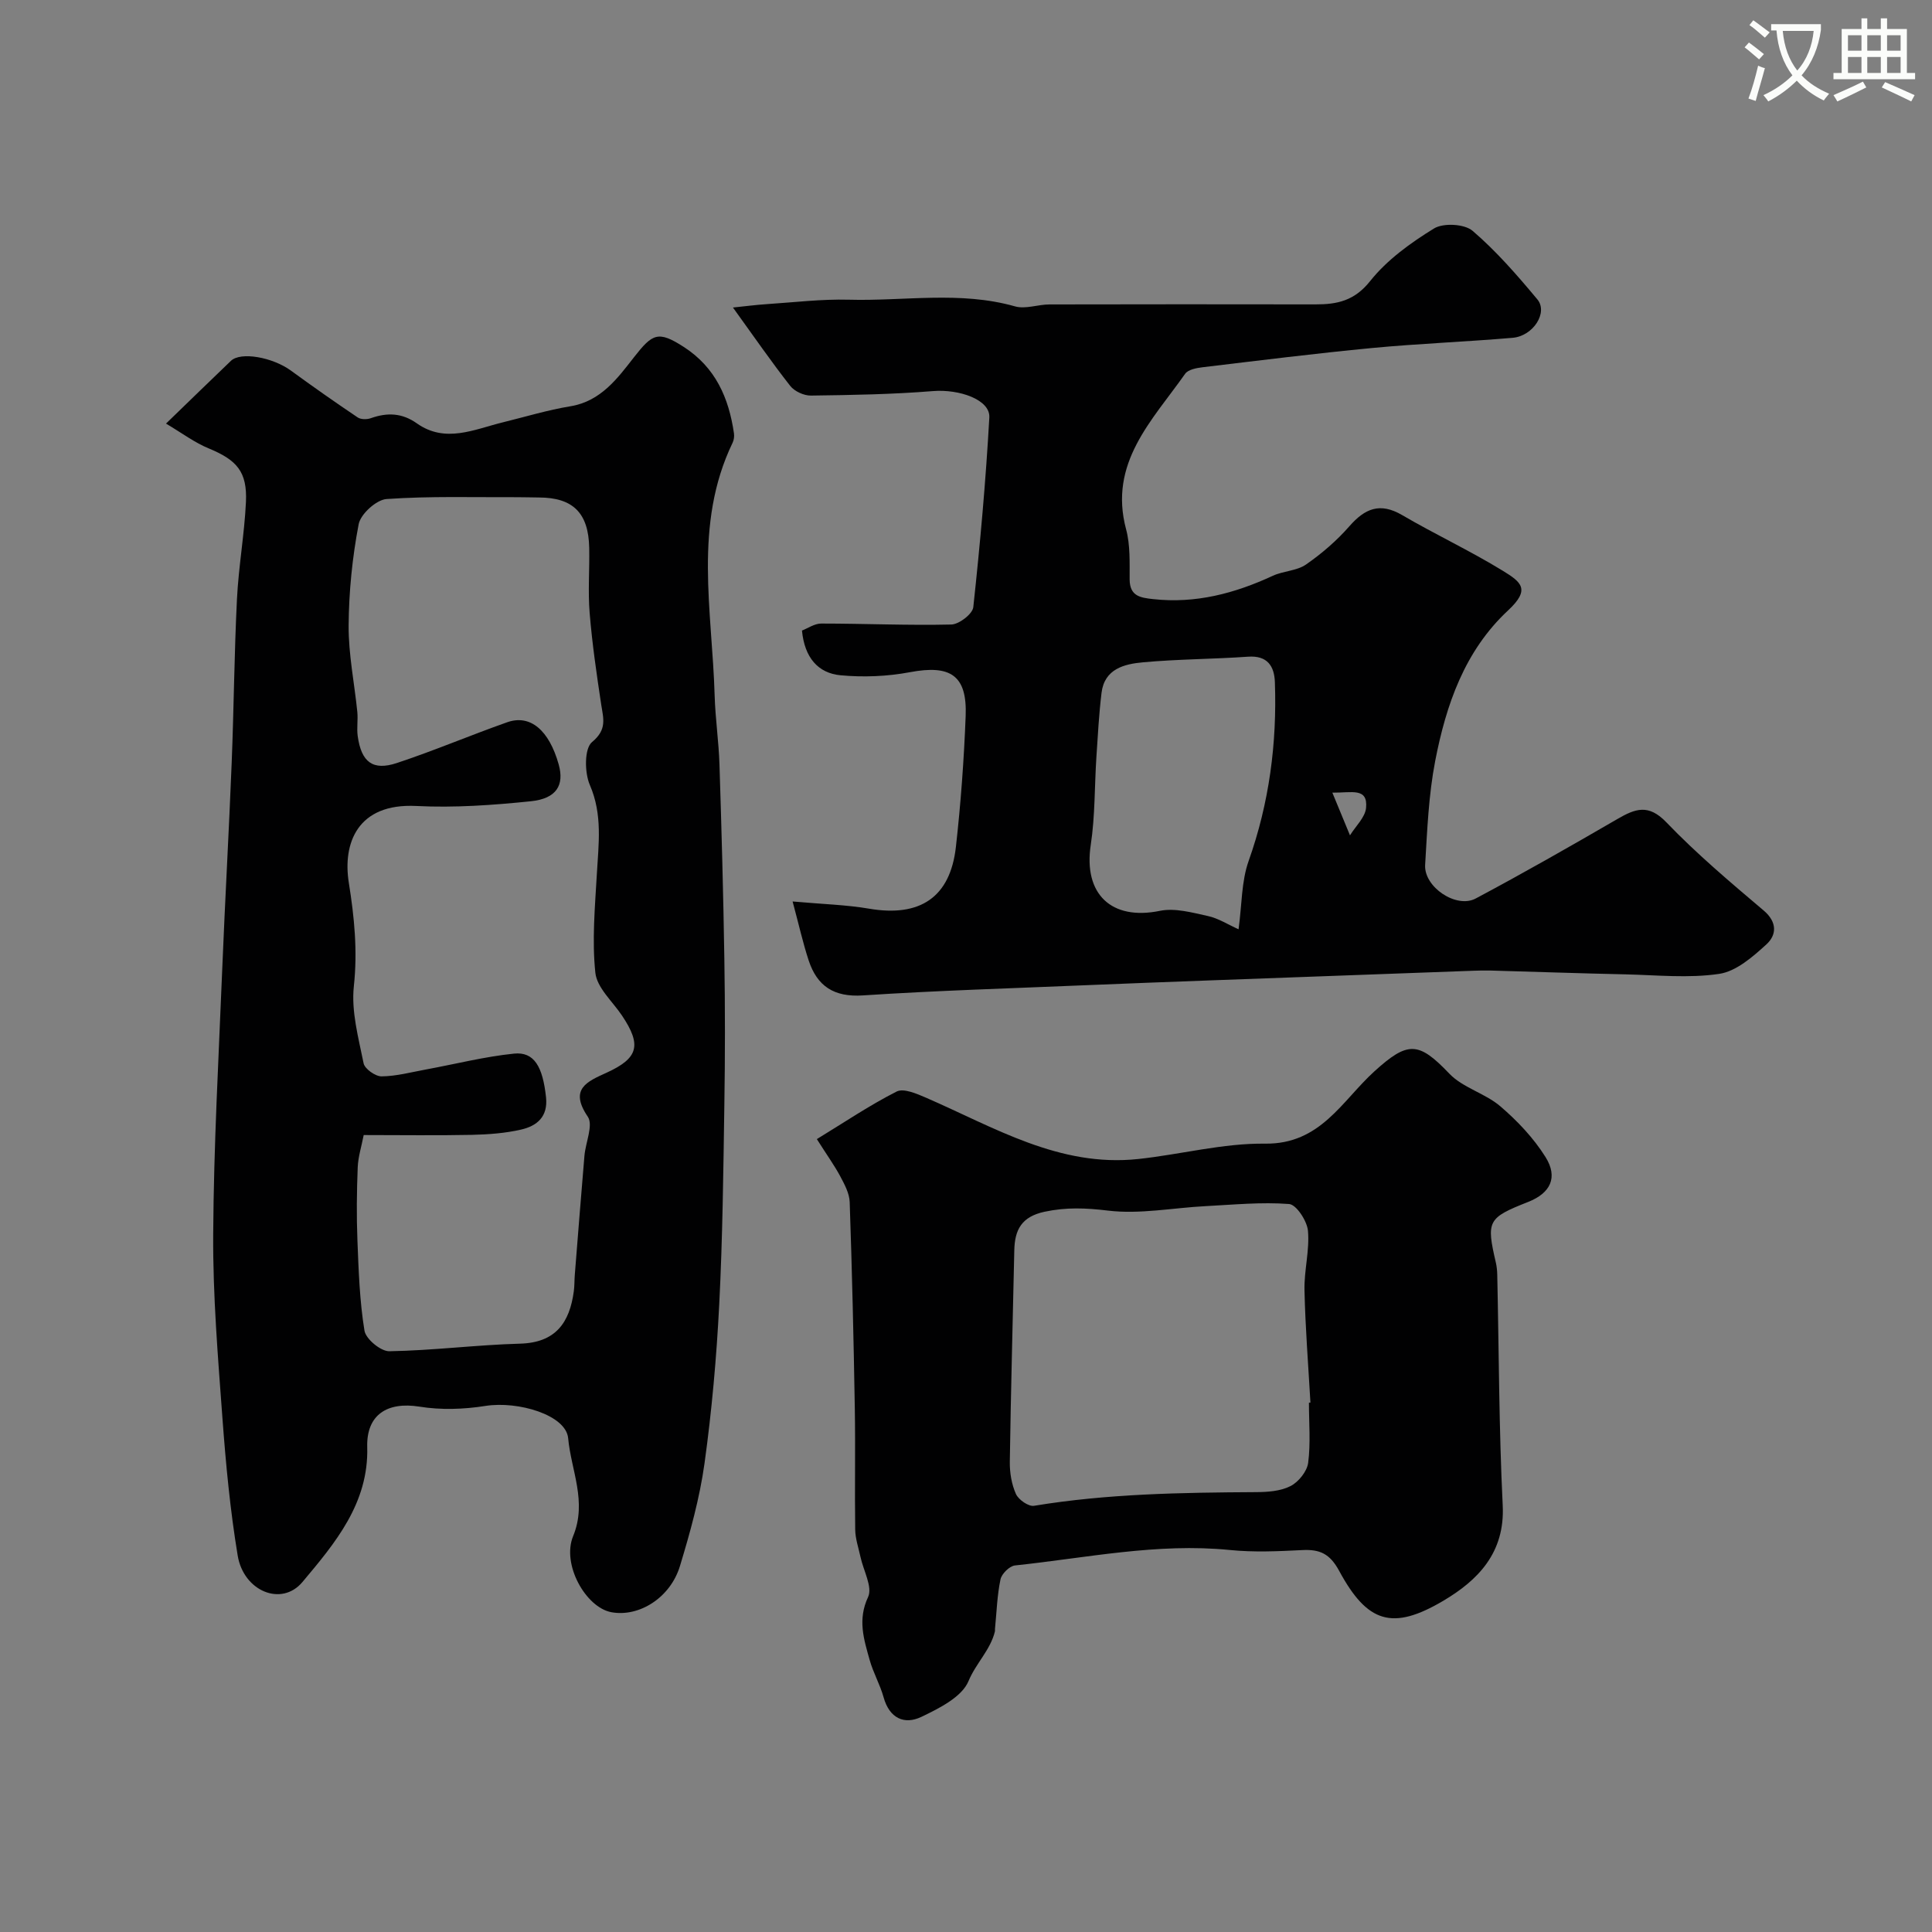 <svg enable-background="new 0 0 400 400" viewBox="0 0 400 400" xmlns="http://www.w3.org/2000/svg"><rect x="0" y="0" width="400" height="400" fill="#808080" stroke="none"/><path d="m362.1 8.8c1.1.8 2.1 1.6 3.1 2.4l-1 1.1c-1.3-1.1-2.3-2-3-2.5zm1.9 4.8c.5.2.9.4 1.4.5-.6 2.3-1.3 4.5-1.9 6.8l-1.5-.5c.8-2.1 1.4-4.3 2-6.8zm-1-9.4c1.3.9 2.4 1.8 3.4 2.5l-1 1.1c-1.4-1.2-2.4-2.1-3.2-2.6zm3.7 2.2v-1.4h10.3v1.2c-.5 3.6-1.8 6.8-4 9.4 1.5 1.6 3.4 2.8 5.7 3.8-.3.4-.7.8-1.1 1.4-2.3-1.1-4.1-2.5-5.6-4.1-1.6 1.6-3.6 3.1-5.9 4.3-.3-.5-.7-.9-1-1.3 2.4-1.1 4.4-2.5 6-4.1-1.9-2.5-3-5.6-3.3-9.3h-1.1zm8.8 0h-6.4c.3 3.3 1.3 6 3 8.2 2-2.2 3.1-5.1 3.4-8.2z" fill="#fbfcfa"/><path d="m385.3 3.8h1.3v2.2h2.8v-2.2h1.3v2.2h4.1v9.1h1.7v1.3h-16.9v-1.3h1.7v-9.1h4.1v-2.2zm.4 13.1.7 1.2c-1.8.9-3.8 1.9-6 2.9-.2-.4-.5-.8-.8-1.3 2.3-1 4.3-1.9 6.1-2.8zm-3.1-6.4h2.8v-3.2h-2.8zm0 4.6h2.8v-3.3h-2.8zm4-4.6h2.8v-3.2h-2.8zm0 4.6h2.8v-3.3h-2.8zm3.7 1.9c2.1.9 4.1 1.8 6.1 2.7l-.7 1.3c-2.2-1.1-4.2-2-6.1-2.9zm3.2-9.7h-2.8v3.2h2.8zm-2.8 7.8h2.8v-3.3h-2.8z" fill="#fbfcfa"/><g fill="#010102"><path d="m34.37 87.7c4.83-4.67 9.12-8.86 13.45-13 2.03-1.93 8.61-.74 12.4 2.02 4.55 3.32 9.16 6.56 13.83 9.7.66.45 1.92.45 2.73.16 3.39-1.2 6.46-1.1 9.52 1.07 5.91 4.18 11.86 1.25 17.77-.2 4.68-1.15 9.31-2.56 14.05-3.34 6.31-1.04 9.78-5.85 13.15-10.16 3.82-4.88 4.98-5.55 10.3-2.12 6.58 4.25 9.32 10.55 10.39 17.89.09.63-.01 1.38-.28 1.94-8.17 16.95-4.23 34.77-3.72 52.34.14 4.77.85 9.53 1 14.3.43 13.43.8 26.87 1.01 40.3.16 10.03.16 20.07 0 30.11-.21 13.79-.36 27.59-1.06 41.36-.56 11-1.54 22.02-3.05 32.92-1 7.18-2.97 14.27-5.08 21.23-2 6.61-8.5 10.63-14.21 9.57-5.28-.99-10.32-9.89-7.91-15.75 2.94-7.14-.42-13.6-1.03-20.27-.44-4.81-10.34-7.75-17.12-6.69-4.47.71-9.22.87-13.67.15-6.7-1.07-10.99 1.71-10.81 8.36.33 11.65-6.68 19.93-13.42 27.96-4.33 5.15-12.18 1.89-13.4-5.49-1.55-9.37-2.45-18.87-3.15-28.35-.93-12.7-2-25.43-1.92-38.15.11-18.37 1.14-36.74 1.88-55.1.57-14.21 1.39-28.4 1.95-42.61.45-11.26.53-22.54 1.09-33.8.33-6.72 1.54-13.39 1.86-20.11.29-6.27-1.88-8.68-7.63-11.07-2.94-1.19-5.57-3.18-8.92-5.17zm40.93 147.3c-.45 2.33-1.15 4.5-1.24 6.7-.2 5.02-.26 10.05-.06 15.07.25 6.26.45 12.57 1.46 18.73.28 1.73 3.38 4.29 5.14 4.26 9.03-.15 18.03-1.32 27.06-1.57 7.38-.2 10.26-4.33 11.14-10.83.16-1.15.11-2.32.21-3.47.65-8.2 1.3-16.39 1.99-24.58.23-2.77 1.88-6.38.69-8.12-3.9-5.75-.11-7.27 3.9-9.1 6.59-3.01 7.3-5.7 3.18-11.84-1.96-2.92-5.18-5.75-5.51-8.86-.71-6.72-.08-13.6.31-20.4.35-6.24 1.22-12.31-1.45-18.47-1.11-2.55-1.15-7.56.45-8.88 3.16-2.6 2.35-4.87 1.9-7.79-.95-6.29-1.87-12.6-2.39-18.94-.37-4.47 0-8.99-.09-13.49-.14-7.22-3.36-10.4-10.4-10.42-1.5 0-3-.07-4.5-.06-9.03.04-18.07-.25-27.06.38-2.11.15-5.36 3.1-5.77 5.2-1.32 6.89-2.03 13.98-2.08 20.99-.04 5.96 1.2 11.93 1.8 17.9.16 1.65-.15 3.36.08 4.99.75 5.38 3.11 7.23 8.12 5.57 7.7-2.55 15.19-5.74 22.84-8.44 4.77-1.68 8.66 1.65 10.65 8.73 1.2 4.28-.43 7.08-5.75 7.63-7.87.81-15.85 1.38-23.73.98-12.21-.62-15.27 7.76-13.97 15.9 1.15 7.19 1.83 14.11 1.04 21.43-.56 5.2.96 10.68 2.02 15.94.23 1.16 2.44 2.72 3.72 2.71 3.06-.03 6.11-.86 9.16-1.42 6.09-1.12 12.13-2.66 18.26-3.29 4.18-.43 5.95 2.71 6.63 9.04.43 4.05-1.9 5.93-5.13 6.68-3.32.77-6.82 1.02-10.25 1.1-7.32.15-14.64.04-22.37.04z"/><path d="m164.1 186.64c6.37.57 11.16.69 15.83 1.49 10.53 1.8 16.81-2.32 17.98-12.8 1.01-8.99 1.67-18.04 2.02-27.08.33-8.44-3.14-10.66-11.54-9.08-4.67.88-9.61 1.08-14.35.64-4.66-.43-7.47-3.66-8-9.26 1.16-.44 2.57-1.45 3.98-1.45 8.98 0 17.97.41 26.94.2 1.61-.04 4.4-2.19 4.55-3.59 1.41-13.06 2.59-26.16 3.32-39.28.21-3.68-6.22-5.9-11.66-5.46-8.4.68-16.85.82-25.28.93-1.45.02-3.4-.88-4.28-2-3.89-4.96-7.48-10.16-11.86-16.23 2.45-.25 4.71-.55 6.98-.7 5.67-.37 11.35-1.07 17.01-.92 11.46.32 23.01-1.85 34.4 1.38 2.17.62 4.76-.4 7.15-.4 18.35-.04 36.7-.04 55.04-.01 4.49.01 8.08-.72 11.34-4.82 3.5-4.4 8.38-7.92 13.23-10.9 1.93-1.18 6.3-.95 7.98.49 4.92 4.21 9.24 9.19 13.41 14.19 2.27 2.72-.86 7.6-5.12 7.96-9.68.83-19.41 1.19-29.08 2.11-11.73 1.12-23.44 2.59-35.14 3.99-1.25.15-2.97.48-3.58 1.35-6.8 9.66-15.91 18.44-12.22 32.21.88 3.28.71 6.89.73 10.35.02 3.48 2.19 3.8 4.87 4.09 8.78.97 16.89-1.18 24.77-4.83 2.19-1.01 4.96-1.01 6.87-2.33 3.26-2.26 6.36-4.93 8.97-7.91 3.24-3.71 6.36-5.01 10.95-2.32 6.84 4 14.06 7.37 20.81 11.51 3.88 2.38 5.8 3.86 1.09 8.24-8.99 8.38-12.82 19.54-15.07 31.16-1.36 7.04-1.65 14.31-2.08 21.5-.28 4.57 6.44 9.12 10.48 6.96 9.9-5.27 19.64-10.83 29.34-16.46 3.69-2.14 6.42-3.17 10.12.69 6.27 6.53 13.24 12.41 20.16 18.27 2.87 2.44 2.64 5.1.57 6.99-2.83 2.59-6.27 5.6-9.79 6.12-6.33.94-12.93.25-19.41.1-9.31-.2-18.62-.53-27.94-.79-1.16-.03-2.33 0-3.5.04-18.19.66-36.39 1.33-54.58 2-8.6.32-17.2.64-25.79 1-15.36.65-30.74 1.1-46.08 2.11-5.98.39-9.45-1.91-11.21-7.23-1.19-3.61-2.02-7.36-3.33-12.22zm92.33 5.76c.7-5.09.58-9.9 2.08-14.13 4.28-12.05 5.89-24.38 5.44-37.05-.12-3.29-1.53-5.54-5.54-5.26-7.23.51-14.51.5-21.73 1.16-3.87.35-8.01 1.33-8.62 6.33-.53 4.39-.77 8.82-1.06 13.24-.4 6.08-.26 12.24-1.17 18.23-1.55 10.19 4.27 15.72 14.31 13.66 3.12-.64 6.68.36 9.93 1.07 2.15.46 4.11 1.74 6.36 2.75zm19.42-28.29c1.44 3.48 2.54 6.16 3.65 8.84 1.16-1.89 3.14-3.71 3.33-5.69.39-4.25-2.92-3.11-6.98-3.15z"/><path d="m169.12 235.84c5.67-3.46 10.92-7.01 16.52-9.85 1.44-.73 4.14.44 6.04 1.26 14.13 6.13 27.63 14.47 43.99 12.71 8.78-.94 17.53-3.29 26.27-3.18 11.45.14 15.89-8.85 22.57-14.93 6.98-6.35 9.19-6.24 15.56.44 2.8 2.93 7.41 4.06 10.56 6.76 3.54 3.03 6.89 6.57 9.35 10.5 2.66 4.25 1 7.49-3.6 9.3-8.38 3.31-8.69 3.9-6.67 12.6.18.8.26 1.63.28 2.45.35 15.93.35 31.88 1.13 47.78.49 9.81-5.14 15.51-12.31 19.75-10.51 6.21-15.71 4.6-21.54-6.18-1.94-3.59-4.02-4.51-7.67-4.32-4.99.25-10.04.48-14.98-.02-15.03-1.5-29.7 1.64-44.48 3.2-1.13.12-2.76 1.73-3 2.89-.7 3.35-.8 6.83-1.14 10.26-.02.17.03.34-.01.5-.93 3.85-3.94 6.6-5.47 10.29-1.36 3.29-6.06 5.64-9.76 7.41-3.56 1.7-6.62.27-7.82-4.05-.73-2.64-2.16-5.1-2.89-7.74-1.19-4.26-2.53-8.33-.32-13.03.96-2.06-.97-5.47-1.57-8.27-.41-1.9-1.08-3.8-1.1-5.71-.12-8.33.06-16.66-.08-24.99-.24-14.27-.57-28.53-1.06-42.79-.06-1.82-1.08-3.69-1.97-5.37-1.22-2.26-2.74-4.37-4.83-7.67zm101.88 54.57c.1-.01.21-.01.31-.02-.44-7.76-1.06-15.52-1.23-23.28-.09-4.09 1.08-8.24.72-12.28-.18-2.04-2.4-5.43-3.9-5.55-5.73-.44-11.55.14-17.33.44-6.75.35-13.6 1.72-20.19.92-4.56-.55-8.63-.72-13.12.24-4.74 1.02-6.17 3.71-6.26 7.98-.31 14.6-.72 29.2-.93 43.8-.03 2.24.37 4.65 1.27 6.66.53 1.18 2.61 2.63 3.74 2.44 15.22-2.51 30.56-2.74 45.92-2.83 2.42-.01 5.1-.19 7.18-1.25 1.66-.84 3.42-3.03 3.66-4.81.53-4.08.16-8.29.16-12.46z"/></g></svg>